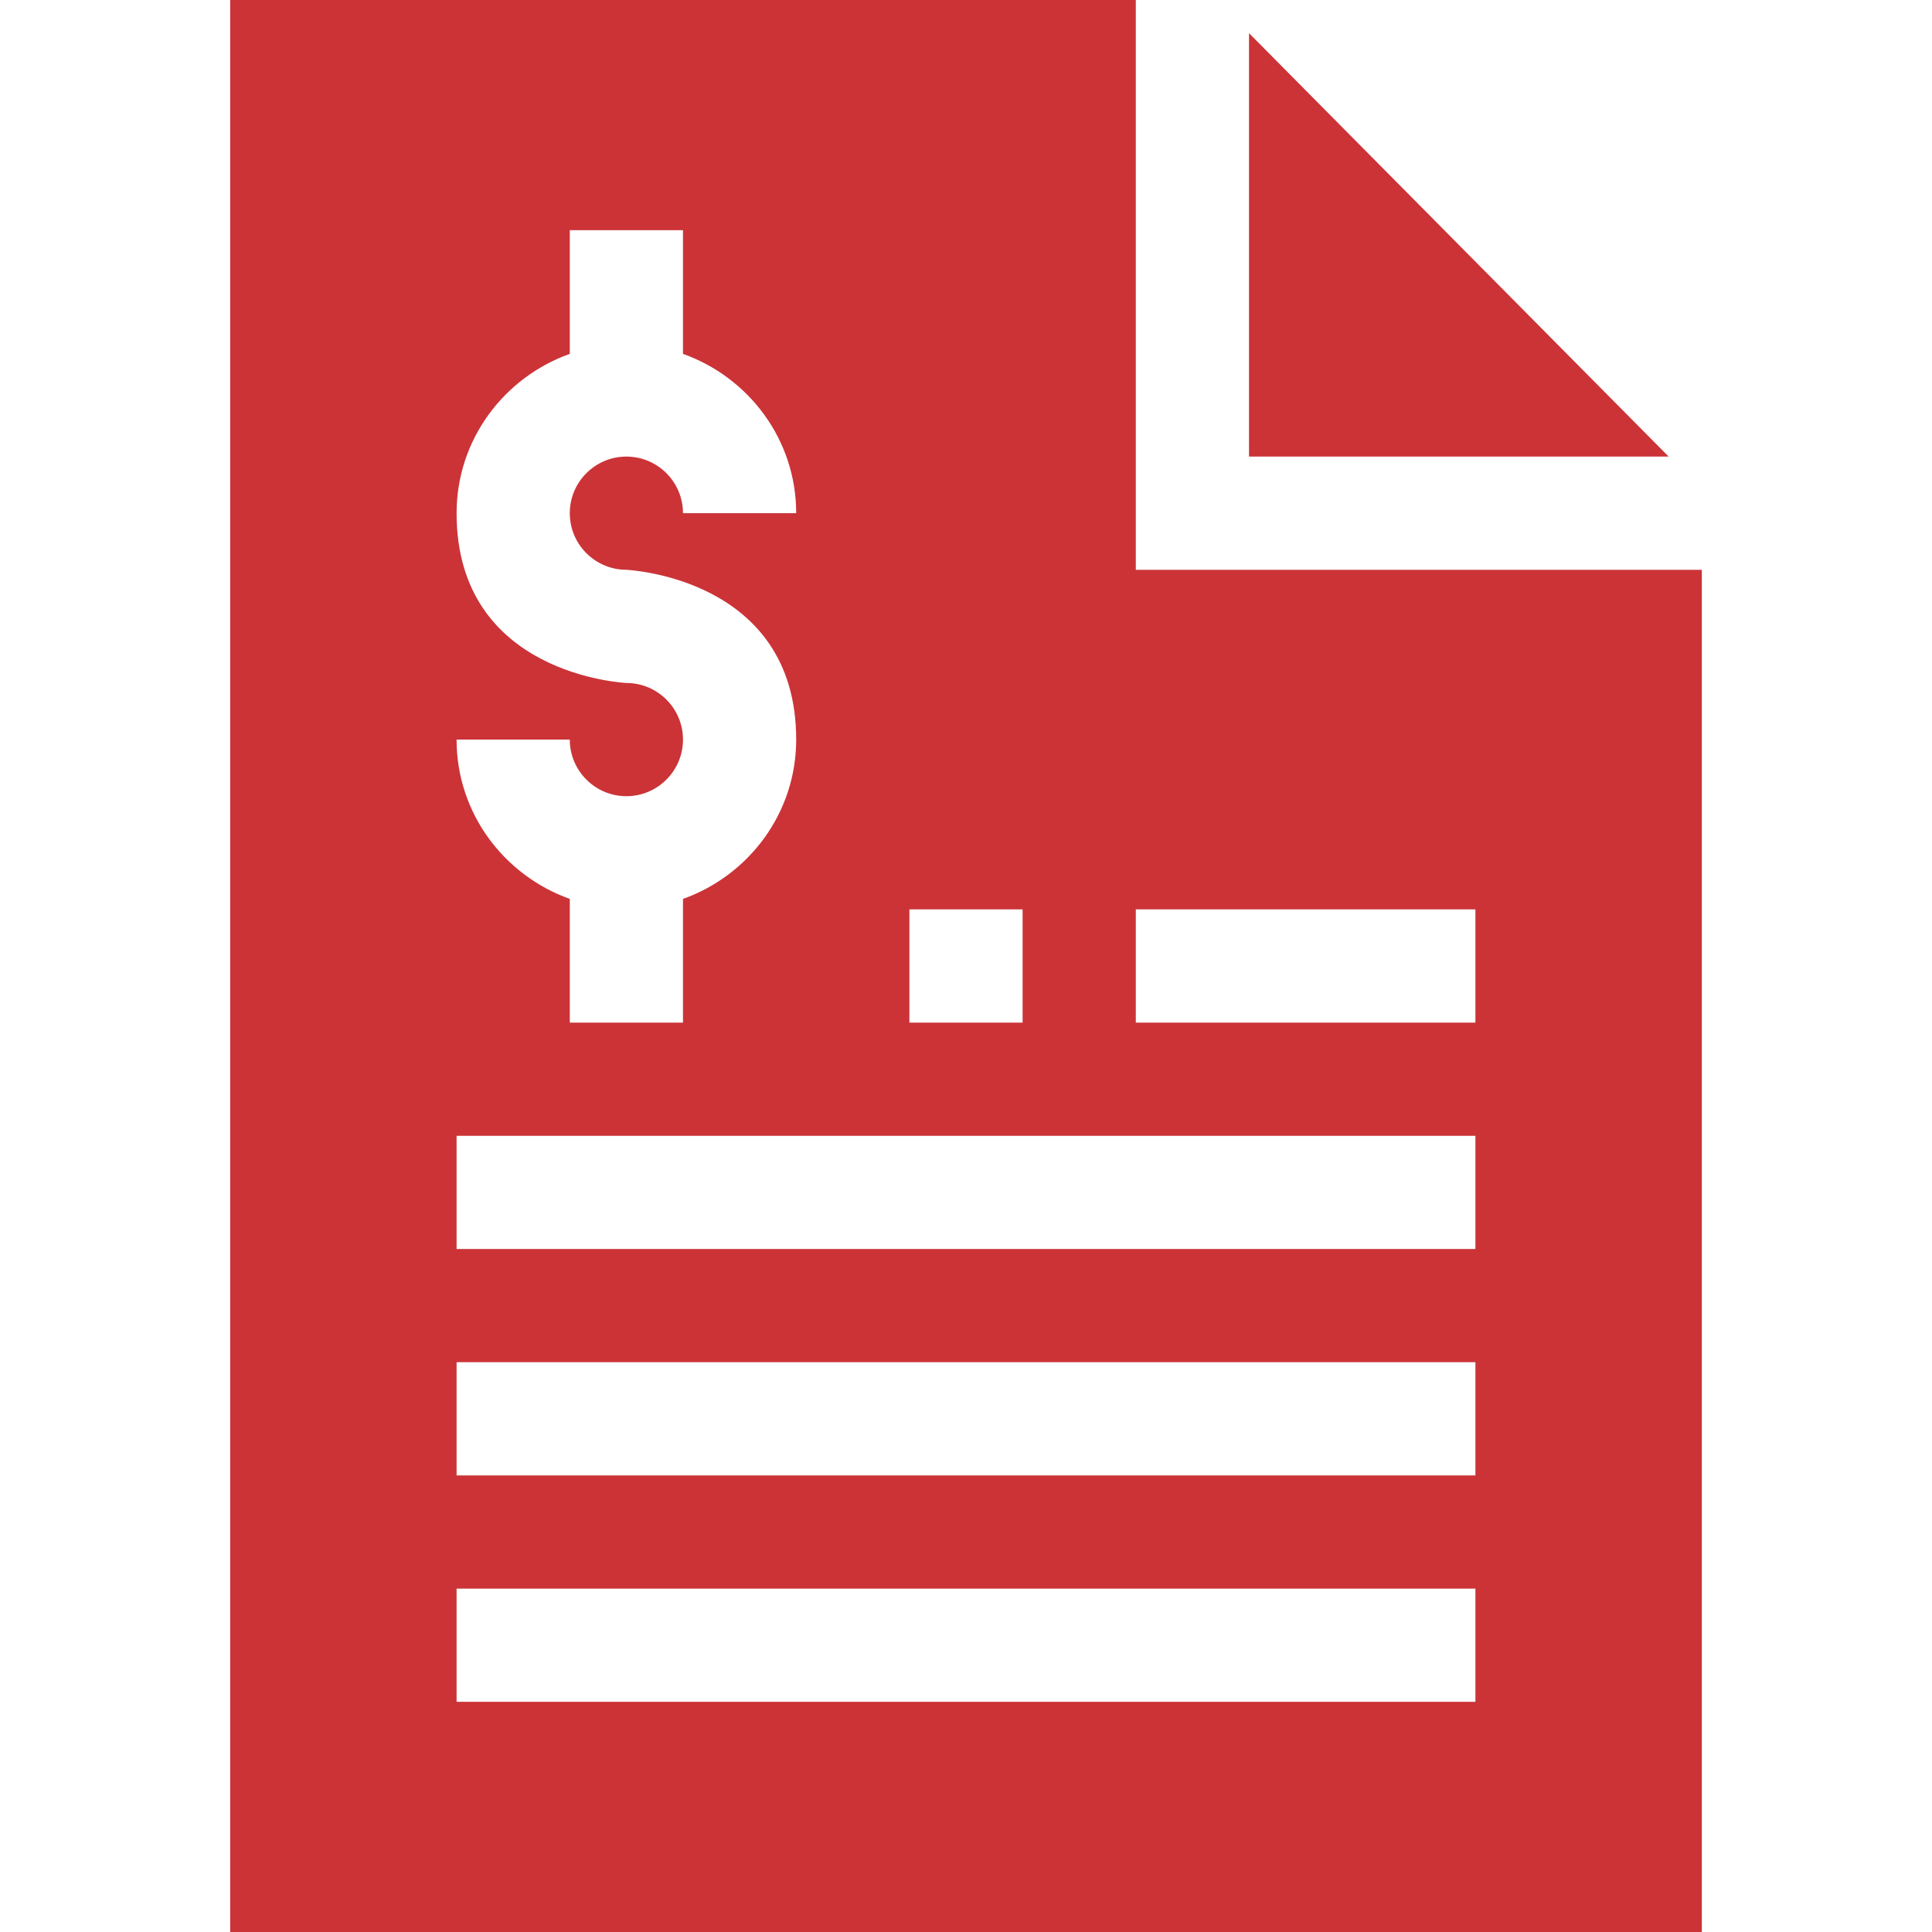 <?xml version="1.0"?>
<svg xmlns="http://www.w3.org/2000/svg" id="Capa_1" enable-background="new 0 0 512 512" height="512px" viewBox="0 0 512 512" width="512px"><g><g><path d="m331 121h111.211l-111.211-112.211z" data-original="#000000" class="active-path" data-old_color="#000000" fill="#CB3337"/><path d="m451 151h-150v-151h-240v512h390zm-210 90h30v30h-30zm-75-60c-.1-.047-45-1.896-45-45 0-19.521 12.583-36.004 30-42.22v-32.78h30v32.78c17.417 6.215 30 22.7 30 42.22h-30c0-8.276-6.724-15-15-15s-15 6.724-15 15 6.724 15 15 15c.1.047 45 1.896 45 45 0 19.521-12.583 36.006-30 42.22v32.78h-30v-32.78c-17.417-6.216-30-22.7-30-42.22h30c0 8.276 6.724 15 15 15s15-6.724 15-15-6.724-15-15-15zm225 270h-270v-30h270zm0-60h-270v-30h270zm0-60h-270v-30h270zm0-60h-90v-30h90z" data-original="#000000" class="active-path" data-old_color="#000000" fill="#CB3337"/></g></g> </svg>
